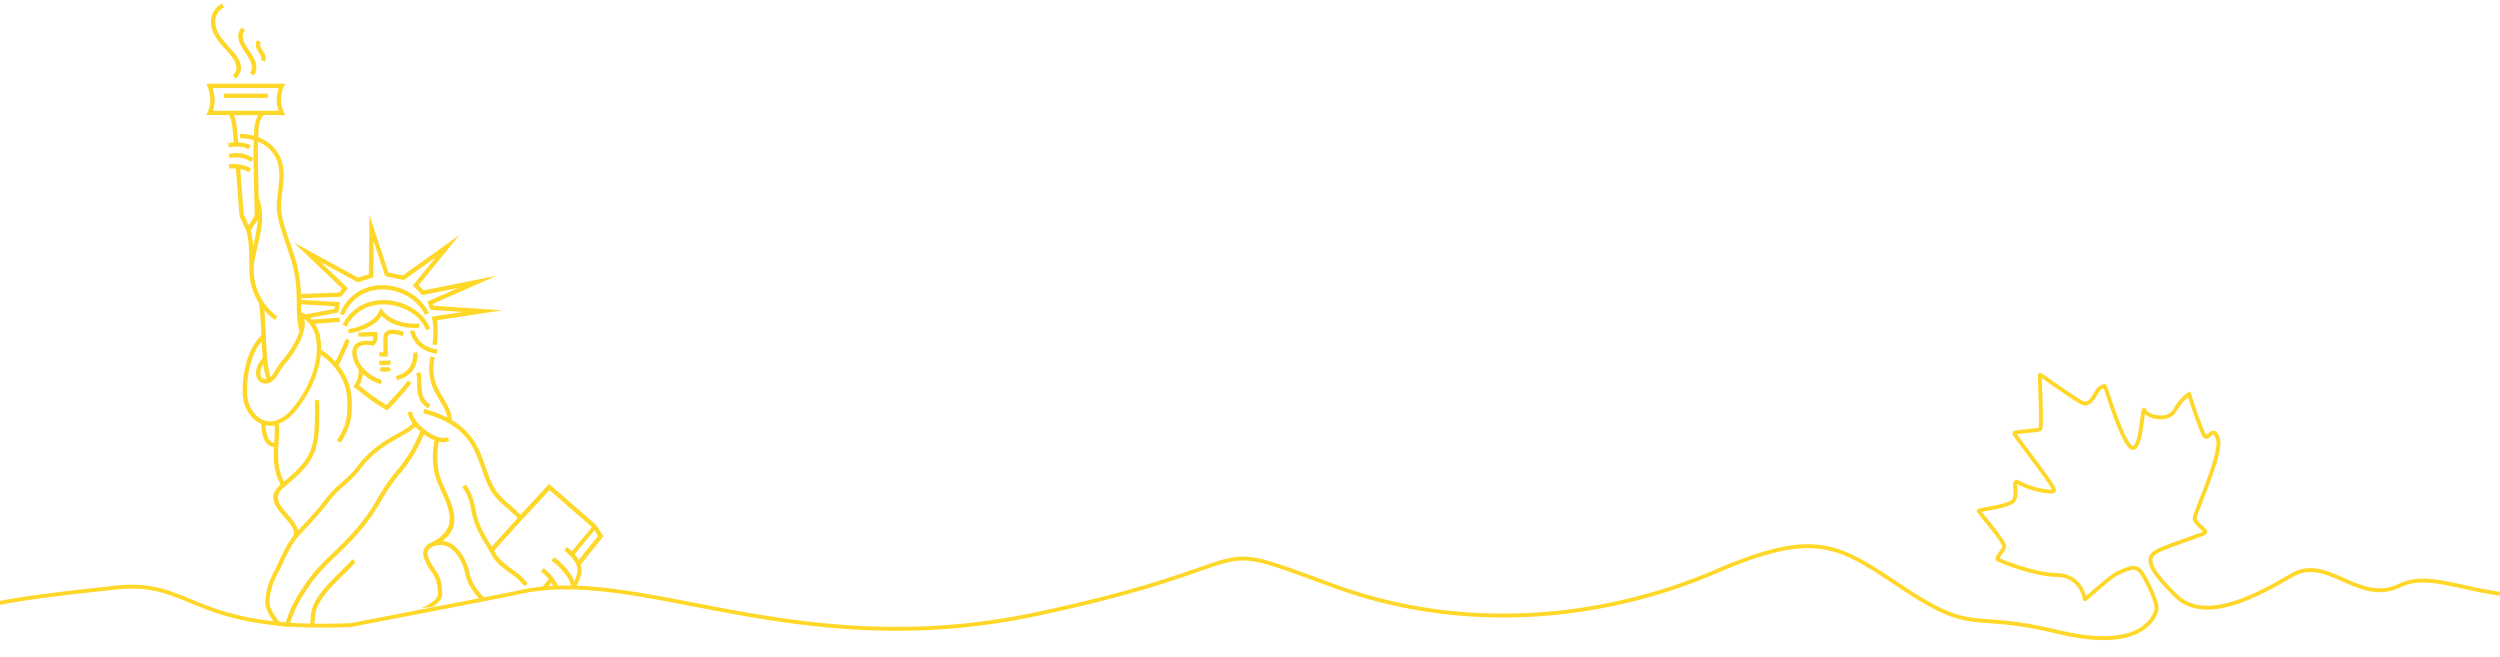 <svg id="Layer_1" data-name="Layer 1" xmlns="http://www.w3.org/2000/svg" xmlns:xlink="http://www.w3.org/1999/xlink" viewBox="0 0 1920 504.89"><defs><style>.cls-1,.cls-3{fill:none;}.cls-2{clip-path:url(#clip-path);}.cls-3{stroke:#ffd729;stroke-width:3px;}.cls-4{clip-path:url(#clip-path-2);}.cls-5{fill:#ffd729;fill-rule:evenodd;}</style><clipPath id="clip-path"><rect class="cls-1" y="273.67" width="1920" height="253"/></clipPath><clipPath id="clip-path-2"><path class="cls-1" d="M109.88-27.33H472.64l-3.05,485.52s-25.76-10.17-57.11-4.48S308.32,469.21,293,471.62s-61.38,9.85-68.24,9.85-42.35-4.22-42.35-4.22-35.8-8-43.95-10.9S109.88-27.33,109.88-27.33Z"/></clipPath></defs><g id="Group_4526" data-name="Group 4526"><g class="cls-2"><g id="Mask_Group_1049" data-name="Mask Group 1049"><path id="Path_3489" data-name="Path 3489" class="cls-3" d="M1982.57,449.64c-62.11,23.7-108.28-15.53-139.5,0s-55.56-23.89-82.68-8-67.08,37.69-89.37,15.84-22.72-29.3-14.9-33.8,35.62-12.85,37.36-14.65-8.26-6.79-8-11.18S1707,348,1703.35,337s-7.11.78-9.87-1.85-12.24-32.44-12.24-32.44-5.66,3.17-11,12.46-21.38,4.75-23.22,0-2,28.22-8.86,28.9-20.66-45.8-21.41-47.18-5,1.31-6.22,3.63-5.28,10.86-10.48,9.18-32.54-22-33.3-21.9,2,40.33,0,41.74-19.21,1.73-19.73,3.17,32.49,42,30.39,44.17-19.12-1.53-26.66-6,1.72,11.66-6.56,15.32-24.4,5.42-24.69,6,21.1,24.5,19.73,28-6.27,8.35-5.13,9.32,27.59,11.85,45.75,12.1,21.06,17.49,21.3,18.54,19-17.52,25.85-20.25,13-7,17.74,0,12.9,24.26,11.39,28.84-10.67,32.46-76.28,16.44-63.4,2.58-115.16-31.53-67.43-49.1-147.2-14.65-188.1,49.78-294.1,10.64-40.76-17.62-227.5,22S489.6,432.15,395.72,455.54c-3.1.78-122.61,23.75-126.22,24.52-127.24,5.54-120-37.43-185.75-28.22-163.8,16.67-89.46,26.6-191.47,35.4"/></g></g><g class="cls-4"><g id="Mask_Group_1050" data-name="Mask Group 1050"><path id="Path_11032" data-name="Path 11032" class="cls-5" d="M267.39,252.77a43.86,43.86,0,0,0,15.6-5.29c3.82-2.25,6.9-5.1,8.2-8.44l1.1-2.85,1.79,2.47c2.43,3.36,6.56,6,11.39,7.75a38,38,0,0,0,16.32,2l.32,3.3a41.71,41.71,0,0,1-17.76-2.2,29.36,29.36,0,0,1-11.27-6.92,23.92,23.92,0,0,1-8.42,7.7,47.12,47.12,0,0,1-16.84,5.72Zm95.71,350.9a71.36,71.36,0,0,1-1.9,15c-2.2,9.23-5.94,13-12.48,19.57,5.85-.3,12.59.75,18.2,1.62,1.91.29,3.68.57,5.38.78,8.25,1,11.76,3.44,15,5.7a22.25,22.25,0,0,0,5,2.87c-.73-5-.4-12.47.08-20.55a4.88,4.88,0,0,0-2-.57,20.62,20.62,0,0,0-5.45.93c-6.7,1.7-10.53-.67-12.65-4.79-1.93-3.75-2.27-8.95-2.12-13.62,0-.93.1-1.83.18-2.8.4-5.16,1-12.64-4.09-18.42l2.5-2.19c6,6.84,5.35,15.14,4.9,20.86h0c-.08,1-.15,2-.17,2.65-.14,4.22.13,8.85,1.75,12,1.42,2.75,4.1,4.31,8.9,3.09a22.42,22.42,0,0,1,6.41-1,7.53,7.53,0,0,1,2.1.37l0-.3c.47-7.72,1-15.7.74-22.15-.29-7.94-.91-16.32-6.35-21.43-2.42-2.27-4.81-3.14-7.86-4.1h0a11.7,11.7,0,0,0-3.34-.31h0c-4.63,0-9.87,0-14.54-11.62L364.4,564c3.84,9.51,7.89,9.53,11.46,9.54h0a14.08,14.08,0,0,1,4.34.47h0l1.41.44c3.71,1.17,5.84,1.85,7.39,3.08-.19-.86-.37-1.68-.54-2.42-3.32-15.28-6.61-31-8-45.66-1.31-14.26-.79-27.55,3.3-38.56L372,482.85a42.4,42.4,0,0,1-3.13,3.44c-.54.54-1.06,1-1.56,1.52h0c-3.94,3.76-6.93,6.62-1.64,13.41l-2.62,2c-7.12-9.14-3.2-12.9,2-17.84h0c.5-.48,1-1,1.52-1.48,5-4.92,7-9,6.92-12.87s-2.46-7.78-6.31-12.23a56.12,56.12,0,0,1-5.71-7.67,31.62,31.62,0,0,1-4.06-10c-1.12-5.39-3.7-12-7.73-16.7-2.94-3.43-6.64-5.8-11.05-5.8a16.37,16.37,0,0,0-5.6.92,8.33,8.33,0,0,0-3.44,2.18,4.86,4.86,0,0,0-1.23,3.31h0a8.45,8.45,0,0,0,.56,2.85,37.53,37.53,0,0,0,4.75,8.76c3.14,4.63,5.94,8.78,5.94,19.38,0,6.47-7.7,10.54-14.66,14.2a51.18,51.18,0,0,0-7.54,4.49c-4.87,3.91-7.73,7.51-7.9,11s2.26,7,8,11a3.28,3.28,0,0,1,.77.72l.12.1-1.86,2.74a3.13,3.13,0,0,1-.83-.75l-.11-.09c-6.78-4.75-9.66-9.29-9.41-13.9s3.54-8.9,9.13-13.41a54.19,54.19,0,0,1,8.09-4.83c6.11-3.21,12.88-6.78,12.88-11.26,0-9.61-2.53-13.34-5.37-17.52a40.72,40.72,0,0,1-5.12-9.47,11.65,11.65,0,0,1-.77-4h0a8.12,8.12,0,0,1,2.06-5.5c2.5-2.85,7.56-4,11.42-7.43,11.51-10.18,6.3-21.8.26-35.26-.91-2-1.84-4.11-2.76-6.3a48.32,48.32,0,0,1-3.46-16,65.7,65.7,0,0,1,1.17-16.44,37,37,0,0,1-7.2-3.87l-.95-.67c-7.1,16.3-12.47,22.92-18.3,30.08A132.83,132.83,0,0,0,293,384.15c-11.25,20-23.52,31.76-34.57,42.41-7.28,7-14,13.53-19.53,21.47l-.85,1.24c-6.38,9.2-12.91,18.61-17.42,37.17-3.57,14.67-6.27,30.66-6.9,44-.52,11,.37,20.15,3.39,24.92l.8,1.28c-1.66-17.73,3.35-28.32,8.91-40.08,5.18-11,10.86-23,11.78-43.06.58-12.57,12.49-24.32,22.69-34.38,3-2.95,5.84-5.76,8.13-8.33l.05-.05.07-.06,1.36-1.25,2.24,2.45-1.3,1.19c-2.4,2.67-5.24,5.47-8.23,8.42-9.77,9.64-21.17,20.89-21.7,32.15-1,20.78-6.78,33.1-12.09,44.33-6.22,13.14-11.71,24.76-7.3,47.26,6.09,13.25,5,22.25,3.91,31.47-.36,3.07-.74,6.17-.82,9.36a114.78,114.78,0,0,0,1.07,16.36c.34,2.92.66,5.7.8,8.32.22,3.81.23,7.39.08,11.31a42.87,42.87,0,0,1,7.76-11.11c5.16-5.3,12-9.51,21.84-14.13,12.94-6.08,15.5-15.56,18.19-25.53,1.81-6.7,3.67-13.6,8.56-20.07,1.49-2,8.92-12.34,15.8-21.92,6.56-9.14,12.61-17.59,13-17.83l1.64,2.87c-.21.13-5.64,8.05-12,16.9-6.85,9.55-14.26,19.89-15.85,22-3.52,4.67-5.38,9.73-6.84,14.78.28,24.36-9.33,39.22-16.77,50.73a81.48,81.48,0,0,0-6.47,11.15c-1.49,3.47-2.18,8.62-2.93,14.24a133,133,0,0,1-2.28,13.45,88.67,88.67,0,0,1-5.7,15.37c-1.28,2.89-2.55,5.74-3.6,8.69-2.67,7.5-5.15,13.32-7.29,18.33-6.24,14.67-9.5,22.32-6,46.57,1.65-1.76,3.3-3.25,4.93-4.71a55.17,55.17,0,0,0,6.48-6.58,110.3,110.3,0,0,0,6.82-9.92c6.59-10.42,12.35-19.53,33.83-25.39a61.2,61.2,0,0,0,18.07-8.32c4.45-3.09,8.2-6.85,10.15-11.14,2.25-5,1.76-12.12,1.28-19.15s-.95-14.07,1.27-19.26c2.37-5.52,6.32-7.41,12-10.13,13.34-6.39,30.83-18.82,34.43-33.95a68,68,0,0,0,1.8-14.27Zm-18.47,38.5c6-1.43,14.82-.07,21.78,1,2.07.32,4,.62,5.5.8,6.45.78,9.69,2.55,12.34,4.33-3,12.48.48,44.49,1.7,55.7l.26,2.36a28.93,28.93,0,0,1,0,6l0,.22a34.24,34.24,0,0,0-5.46-6,40.09,40.09,0,0,1-6.63-7.61,18.77,18.77,0,0,1-3.2-10.08h-3.32a21.91,21.91,0,0,0,3.73,11.86,42.5,42.5,0,0,0,7.17,8.27c2.5,2.31,4.74,4.49,5.84,6.94s1.11,5.08-.54,8.75a11.24,11.24,0,0,1-3.94,4.27,15.92,15.92,0,0,0-2.17,1.83l-.43.45,0,.63-.07,2.18c-.45,13.36-1.12,33.28,12,61.88H345.63c-1.15-7.35-3.95-15-6.72-22.5-5.44-14.8-10.76-29.28-2.32-39.47L334,732c-9.64,11.65-4,27,1.77,42.72,2.64,7.2,5.32,14.48,6.46,21.36h-62.6c12.83-11.4,14.43-23.88,15.9-35.44,1-7.54,1.88-14.67,6-20.58l-2.71-1.9c-4.64,6.56-5.6,14.1-6.61,22.07-1.51,11.78-3.15,24.6-17.83,35.85H201.07c3.32-4.11,7.44-6.28,14.55-10l1.57-.82c3.52-1.86,5.56-4.92,8-8.59,1.1-1.64,2.28-3.42,3.74-5.27a56,56,0,0,1,6.93-7.09,57.17,57.17,0,0,0,6.85-7,109.38,109.38,0,0,0,7-10.21c6.23-9.85,11.67-18.45,31.9-24a64.14,64.14,0,0,0,19.1-8.79c4.9-3.4,9.05-7.6,11.28-12.5,2.6-5.71,2.08-13.29,1.57-20.74a96.81,96.81,0,0,1-.35-10.77c1.94,4.22,5.13,7.51,8.23,10.71,6.13,6.33,11.9,12.29,4.33,25.35l2.87,1.67c8.84-15.24,2.22-22.07-4.82-29.34-9.29-9.58-12.95-17.06,1.12-23.8a76.1,76.1,0,0,0,19.66-12.72M198.8,799.37l0,.07-.11-.07H176.77V826H413.36V799.37ZM197,796c4-6.06,8.49-8.42,17.11-13l1.57-.82c2.77-1.47,4.6-4.19,6.79-7.48,1-1.55,2.14-3.2,3.44-4.92-4.2-26.5-1.19-34.84,5.08-49.58-5.56-6.5-8.17-14.49-9.16-23.57-1-9.29-.32-19.68.64-30.81l.28-3.27c1.29-14.8,2-22.69,1.48-31.73-.14-2.47-.45-5.22-.79-8.13A116.84,116.84,0,0,1,222.31,606c.1-3.44.47-6.57.84-9.66,1.28-10.76,2.52-21.2-8.83-39.19-3.41-5.39-4.45-15.16-3.9-26.84.64-13.52,3.38-29.74,7-44.59.13-.54.26-1.07.4-1.6a23.29,23.29,0,0,1-6.78-5.83,41.5,41.5,0,0,1-6.54-11.07c-1.1-2.94-.84-7.87.26-13a52,52,0,0,1,5.54-14.92c1-1.58,2.13-4.16,3.5-7.18h0c2.94-6.46,6.77-14.88,11.9-21.05.91-4.54-3.18-9.21-7.3-13.91-1.13-1.29-2.25-2.57-3.28-3.85-5.34-6.64-8.58-13.48.33-21.26-5.26-9.47-5.5-19.39-5.05-28.63-4.52-.8-6.94-3.83-8.24-7.59a33.22,33.22,0,0,1-1.4-10.25,20,20,0,0,1-5.73-3.66,25.71,25.71,0,0,1-5.82-7.93,31.1,31.1,0,0,1-2.8-12,74,74,0,0,1,.88-14.11,66.59,66.59,0,0,1,5-18,40.63,40.63,0,0,1,8.44-12.37l0-.68c-.44-9.36-.87-18.4-2-24.26a47.35,47.35,0,0,1-4.21-8.5c-3.76-10.06-3-18.48-3.15-27.9-.07-6.29-.57-14.25-2.71-20.08l-4.54-9.69L184,166l0-.28c-.9-10.24-1.67-20.75-2.45-31.25l-.37-5.11a29.84,29.84,0,0,0-5.09.13l-.35-3.3a30.47,30.47,0,0,1,8.53.18,28.06,28.06,0,0,1,8.54,2.92l-1.56,3a24.63,24.63,0,0,0-6.71-2.43l.33,4.43c.75,10.26,1.51,20.52,2.42,30.92l3.72,7.93,4.53-7.61c0-7-.2-14.49-.4-22.17-.3-12-.61-24.43-.27-35.71a36.24,36.24,0,0,0-10.45-1.51v-3.31a39.7,39.7,0,0,1,10.57,1.4c.08-1.8.18-3.56.3-5.29a25.93,25.93,0,0,1,1.28-6.64,21.13,21.13,0,0,1,1.8-3.89H179.64a28.77,28.77,0,0,1,1.27,3.84,48.14,48.14,0,0,1,1.16,7.26c.25,2.64.42,4.53.5,5.56.12,1.31.24,2.74.37,4.26.58,0,1.16.08,1.71.13a19.15,19.15,0,0,1,8,2.33l-1.88,2.73a16,16,0,0,0-6.49-1.76,29.46,29.46,0,0,0-8.49.38l-.62-3.27a32.33,32.33,0,0,1,4.38-.53c-.1-1.25-.22-2.57-.34-4-.23-2.68-.4-4.49-.49-5.54a43.78,43.78,0,0,0-1.1-6.75A20.84,20.84,0,0,0,176,88.38H158.33L159.49,86a20.42,20.42,0,0,0,2-9.35,30.7,30.7,0,0,0-2.1-10.14l-.83-2.24h60.45l-1,2.32a25.09,25.09,0,0,0-2.21,9.49A22.18,22.18,0,0,0,218,86l1.1,2.36H202.35a17.62,17.62,0,0,0-2.65,5,22.4,22.4,0,0,0-1.12,5.79c-.14,2-.24,4-.33,6.14a33.41,33.41,0,0,1,6.26,3.16,28.3,28.3,0,0,1,11.74,15.12c2.5,7.66,1.51,15.73.55,23.59-.68,5.57-1.35,11-.68,15.92.92,6.67,3.54,14.32,6.38,22.65,1.34,4,2.74,8,4.07,12.35a99.82,99.82,0,0,1,4.52,27.7l29.27-1.11,2.38-3-28-26.74-9.1-8.68,11,6L275,213.21l8.27-2.57.38-35.59.1-10,3.14,9.52,11.42,34.75,11.11,2.17,33.37-23.8,10.06-7.18-7.8,9.58L321.47,219l3.9,4,40.86-8.17,14.9-3L367.23,218,332.39,233.4l.53,1.39,37.75,2.5,15.16,1-15,2.3L335.51,246a50,50,0,0,1,.62,7.43,84.13,84.13,0,0,1-.65,11.55l-3.29-.42a85.71,85.71,0,0,0,.63-11.09,40.72,40.72,0,0,0-.9-8.46l-.43-1.76,1.79-.28,22-3.37L331.65,238l-1.07-.07-.38-1-1.48-3.87-.57-1.47,1.46-.64L352,221.11l-26.86,5.37-.88.17-.63-.65-5.55-5.74-1-1.06.93-1.14,16.73-20.52-23.9,17.06-.59.41-.7-.14-12.75-2.5-.95-.18-.3-.93-8.6-26.16-.29,26.78v1.22l-1.16.35-10.08,3.14-.67.21-.61-.34-28-15.26,20,19.12,1.1,1.05-.95,1.19-3.8,4.77-.47.59-.77,0-30.09,1.14v1.26l28.1,1.59,1.84.1-.3,1.81-.81,5-.18,1.15-1.15.21-20.55,3.93c.45.43.89.88,1.3,1.34l21.4-1.55.24,3.32-19.22,1.39a28.91,28.91,0,0,1,4.1,10.6,47.43,47.43,0,0,1,.67,9.22,60.39,60.39,0,0,1,11,9.33l4.31-9.06h0l3.84-8.55,3,1.36L265,270.17l0,0L260,280.6a49.08,49.08,0,0,1,3.45,4.9,43.74,43.74,0,0,1,6.64,22c.12,5.87.12,10.72-1,15.75s-3.29,10.26-7.52,16.78l-2.81-1.78c4-6.14,6-11,7.06-15.68s1-9.35.91-15a40.32,40.32,0,0,0-6.14-20.35,51.39,51.39,0,0,0-14.26-14.86,67.93,67.93,0,0,1-3.63,16,87.47,87.47,0,0,1-17.12,28.88,31.78,31.78,0,0,1-9.57,7.47c-.64.31-1.28.58-1.92.82A89,89,0,0,1,214,339c-.61,9.84-1.28,20.8,4.08,30.88,11.59-9.49,17.64-16.38,20.7-24.86,3.22-8.94,3.24-19.92,3-37.68l3.32,0c.26,18.14.23,29.37-3.18,38.84s-10.21,17.07-23.39,27.68c-7.83,6.28-5.19,11.91-.78,17.38,1,1.27,2.1,2.51,3.19,3.75,3.53,4,7,8.05,8,12.41,1.57-1.74,3.13-3.41,4.74-5.13a255,255,0,0,0,18-21,79.15,79.15,0,0,1,10.88-10.93c4-3.51,8-7,11.06-11.25,10.32-14.07,22.5-20.94,32-26.27h0c4.74-2.67,8.78-4.94,11.37-7.48a25.45,25.45,0,0,1-1.45-2.16,13.56,13.56,0,0,1-2.24-6.92h3.31a10.54,10.54,0,0,0,1.77,5.2,35.5,35.5,0,0,0,10.09,10.12c4.09,2.79,8.47,4.7,11.89,4.72a5.78,5.78,0,0,0,3.07-.72l1.72,2.85a9.16,9.16,0,0,1-4.8,1.19,15.15,15.15,0,0,1-3.35-.43,63,63,0,0,0-1.05,15.26,45.22,45.22,0,0,0,3.2,15c.88,2.07,1.82,4.17,2.74,6.23,6.79,15.13,12.62,28.14-1.89,39.84,4.93.41,9,3.13,12.28,6.92,4.41,5.16,7.25,12.35,8.45,18.19a28.38,28.38,0,0,0,3.65,8.94,54.14,54.14,0,0,0,5.38,7.22c4.34,5,7,9.53,7.12,14.31a16,16,0,0,1-2.82,9.19l11.56,7.9,35.84-43.38a39.07,39.07,0,0,0-6-5.88l2.05-2.62a36.4,36.4,0,0,1,10.73,13,18.57,18.57,0,0,1,1.81,8.58c.44-.27.87-.55,1.3-.84a29.91,29.91,0,0,0,7.19-6.6c-.27-2.78-1.76-5.8-3.79-8.68a52.77,52.77,0,0,0-11.18-11.2l2-2.68a56.46,56.46,0,0,1,11.93,12,27.34,27.34,0,0,1,3.54,6.61l.21-.46c2.16-4.68,2.75-8.32,1.57-11.77-1.21-3.6-4.32-7.18-9.52-11.65l2.15-2.53c1.37,1.18,2.62,2.3,3.73,3.4l15.45-18.7L422,376.38l-5.7,6.17c-10.93,11.8-30,32.4-36.71,40.46.34.6.68,1.2,1,1.8,2.78,5.11,7.71,8.7,12.57,12.24,4.57,3.33,9.09,6.62,12.05,11.2l-2.78,1.81c-2.64-4.08-6.91-7.18-11.22-10.33-5.17-3.76-10.4-7.57-13.53-13.34-1.24-2.26-2.66-4.63-4.11-7.06-3.56-5.93-7.32-12.2-9.42-18.8A76.35,76.35,0,0,1,362,392c-1.14-5.76-2.27-11.43-7-18l2.7-1.92c5.11,7.14,6.31,13.17,7.52,19.27a71.4,71.4,0,0,0,2,8.17c2,6.21,5.63,12.32,9.1,18.1.47.79.93,1.57,1.4,2.34,4.21-5,12-13.53,19.82-22.08a105.54,105.54,0,0,0-8.26-7.7c-5.5-4.75-10.45-9-14.22-17-1.93-4.07-3.57-8.67-5.22-13.31-2.08-5.83-4.19-11.74-6.85-16.53a46.31,46.31,0,0,0-14.22-15.66c-6.22-4.35-14-7.79-23.75-10.35l.85-3.21a87.12,87.12,0,0,1,17.69,6.58c-.61-4.32-3.48-9.19-6.32-14-2.29-3.88-4.57-7.72-5.77-11.44a40.16,40.16,0,0,1-1.87-10.77,37.88,37.88,0,0,1,1.1-10.76l3.21.84a34.39,34.39,0,0,0-1,9.8,35.94,35.94,0,0,0,1.72,9.87c1.08,3.35,3.26,7,5.46,10.76,3.48,5.9,7,11.89,6.9,17.58q1.92,1.14,3.68,2.37a49.35,49.35,0,0,1,15.21,16.78c2.81,5.05,5,11.07,7.09,17,1.62,4.57,3.24,9.1,5.09,13,3.47,7.31,8.16,11.37,13.38,15.87a109.4,109.4,0,0,1,8.35,7.75c5.08-5.51,10.05-10.88,14-15.13,3-3.21,5.34-5.77,6.78-7.34l1.1-1.2,1.23,1.06,34.92,30.38-1.1,1.25,1.4-.88,4.64,7.39.63,1-.74.92L446,433.59c1.25,4.18.55,8.43-1.87,13.68a30.34,30.34,0,0,1-11,12.4,44.07,44.07,0,0,1-4.13,2.46l-.09.22-.17-.08a68.37,68.37,0,0,1-7.88,3.49,46.19,46.19,0,0,1,2.13,15.88,50.13,50.13,0,0,1-7.29,24.28,38.37,38.37,0,0,1-19.11,16.13,36.71,36.71,0,0,1-13.08,2.25c.1,1.61.23,3.24.38,4.88,1.32,14.43,4.6,30,7.91,45.26.55,2.5,1,4.32,1.34,6a167,167,0,0,1,3.3,17.19c.88,7.24.23,17.53-.38,27.4-.67,11-1.32,21.4.18,26l.87,2.7-2.78-.57a19,19,0,0,1-7-2.88c-2.4,12.59.87,42.61,2,53.32l.26,2.36h0a31.27,31.27,0,0,1,0,6.77,16.88,16.88,0,0,1-1.27,4.84,14.6,14.6,0,0,1-1.44,8.52,14,14,0,0,1-5,5.57c-.48.36-.94.7-1.31,1l-.05,1.51c-.45,13.25-1.11,33.12,12.32,61.77H416.7v30H173.44V796Zm189.45-302.6,4.6,5.14,1.3,1.46,1.23-1.52L418,468.18a42.92,42.92,0,0,1,1.54,13.34,46.58,46.58,0,0,1-6.8,22.66,35.07,35.07,0,0,1-17.44,14.76,33.24,33.24,0,0,1-12.09,2c-.37-10.1.45-19.46,3.17-27.54m30.36-29-24.6,30.47L388,490.25l35.37-42.79a25.35,25.35,0,0,1,1.68,3.07,13.66,13.66,0,0,1,1.17,9.27,71.91,71.91,0,0,1-8.11,3.39l-1.59.56Zm24.52-38.69a26.26,26.26,0,0,1,3.17,4.38l14.88-18.43-2.78-4.44ZM319,327.79a41.28,41.28,0,0,0,3.82,3.66c-7.09,16.47-12.41,23-18.17,30.1a134.6,134.6,0,0,0-14.54,21c-11,19.5-23.09,31.15-34,41.64-7.4,7.14-14.26,13.75-20,22l-.85,1.24c-6,8.6-12.06,17.39-16.62,33.38a21.15,21.15,0,0,1-5.11-4.65,38,38,0,0,1-6-10.11c-.86-2.32-.58-6.57.4-11.17a49.06,49.06,0,0,1,5.14-13.91q2-3.66,3.68-7.5h0c2.9-6.38,6.7-14.73,11.66-20.57,2.56-3,5-5.63,7.58-8.39a255.51,255.51,0,0,0,18.16-21.28,77.66,77.66,0,0,1,10.45-10.46c4.11-3.63,8.24-7.28,11.54-11.76,9.91-13.51,21.73-20.17,30.91-25.35h0c4.85-2.73,9-5.06,11.88-7.82M226,662.92c1.05-12,2.63-20.39,11.69-29.69,4.85-5,11.4-9,20.87-13.44s13.91-10.44,16.65-17.1c-2.7,15.08-9.5,25.6-15.05,34.2a83.67,83.67,0,0,0-6.74,11.64c-1.66,3.87-2.38,9.25-3.17,15.11h0a129.85,129.85,0,0,1-2.21,13.13,86.66,86.66,0,0,1-5.5,14.78c-1.34,3-2.67,6-3.71,8.94-2.33,6.54-4.51,11.78-6.44,16.32-4.35-5.7-6.47-12.62-7.32-20.46-1-9-.3-19.2.65-30.17Zm5.16-429.23c0,2.07,0,4.09.13,6.12a20.85,20.85,0,0,1,3.3,1.67l22.28-4.26.33-2.06ZM229.94,254c-2-7.66-2-14.32-2.07-21.49-.06-9.2-.12-19.28-4.48-33.44-1.28-4.17-2.68-8.3-4-12.26-2.89-8.47-5.55-16.26-6.52-23.27-.73-5.34,0-11,.66-16.77.92-7.5,1.87-15.2-.4-22.16a25,25,0,0,0-10.39-13.37,30.57,30.57,0,0,0-4.56-2.41c-.29,10.93,0,22.86.3,34.45.07,3,.15,5.94.21,8.85l.08,0c4.84,12.33,1.8,25.4-1.22,38.36-.56,2.42-1.13,4.84-1.62,7.16a45.14,45.14,0,0,0,1.75,25.21,45.76,45.76,0,0,0,15.28,20.26l-2,2.64a52.59,52.59,0,0,1-8-7.61c.55,5.37.85,11.85,1.16,18.49.6,12.9,1.23,26.41,3.7,32.88a22.31,22.31,0,0,0,3.52-4.94,47.35,47.35,0,0,1,5.21-7.42c.55-.61,1.4-1.64,2.43-3,.75-1,1.62-2.15,2.56-3.5,3.22-4.61,6.9-10.82,8.48-16.66m-54.5-135.63.93,3.19a19,19,0,0,1,8.45-.43,18.64,18.64,0,0,1,7.86,3.14l2-2.65a23.16,23.16,0,0,0-19.26-3.25M201,262.05a39.64,39.64,0,0,0-5.63,9.09,63.62,63.62,0,0,0-4.77,17.1,70.75,70.75,0,0,0-.84,13.48,27.65,27.65,0,0,0,2.47,10.77,22.48,22.48,0,0,0,5.05,6.91,15.53,15.53,0,0,0,8,4,15.76,15.76,0,0,0,9.4-1.56,28.31,28.31,0,0,0,8.56-6.7,84.08,84.08,0,0,0,16.44-27.74c3.19-9.07,4.6-18.62,3-27.49a25.09,25.09,0,0,0-4.82-11,19.59,19.59,0,0,0-4.3-4.08,18.4,18.4,0,0,1-.1,8.88c-1.5,6.68-5.66,13.77-9.25,18.92-.92,1.32-1.83,2.55-2.67,3.63-1.08,1.38-2,2.46-2.58,3.14a43.69,43.69,0,0,0-4.84,6.93c-1.68,2.81-3.08,5.16-5.66,6.89a7.6,7.6,0,0,1-6.76,1,7.19,7.19,0,0,1-3.36-2.41,8.24,8.24,0,0,1-1.64-4.22c-.37-3.33.92-7.77,5.09-12.89-.35-4-.6-8.23-.81-12.53m9.92,64.47a17.69,17.69,0,0,1-6.2.11l-.59-.1a28.23,28.23,0,0,0,1.18,8.17c.88,2.55,2.46,4.63,5.3,5.32l.07-1.25a92.79,92.79,0,0,0,.24-12.25m64.36-71.37.06,3.32,11.27-.21a8.53,8.53,0,0,1-.19,2.36,3.94,3.94,0,0,1-.59,1.36,22.2,22.2,0,0,0-3.72-.43,14.71,14.71,0,0,0-6.77,1.21,7.91,7.91,0,0,0-4.48,5.43,9.54,9.54,0,0,0-.27,2.06c-.15,4.56,1.69,9.14,4.74,13.13a17.93,17.93,0,0,1-.42,6.19,16.17,16.17,0,0,1-2.6,5.84l-.93,1.27,1.23,1c3.77,3.07,7.54,6,11.45,8.85a145.52,145.52,0,0,0,12.3,8l1.17.68.9-1c1.26-1.43,3-3.25,4.8-5.22A173.28,173.28,0,0,0,316,294.2l-2.69-1.95a171.08,171.08,0,0,1-12.56,14.47c-1.42,1.52-2.74,2.94-3.94,4.27-3.81-2.27-7.4-4.65-10.86-7.15s-6.78-5.08-10.13-7.79a20.35,20.35,0,0,0,2.27-5.72,20.85,20.85,0,0,0,.53-3.24A33.15,33.15,0,0,0,292.51,295l.86-3.21A30.06,30.06,0,0,1,279.29,283c-3.41-3.8-5.56-8.29-5.42-12.65a6.46,6.46,0,0,1,.18-1.39,4.72,4.72,0,0,1,2.68-3.22,11.75,11.75,0,0,1,5.24-.89,19.57,19.57,0,0,1,3.95.55l.75.18.63-.46a6.36,6.36,0,0,0,2.31-3.73,13.42,13.42,0,0,0,.1-5.09l-.23-1.43-1.44,0Zm33.95,2.92,1.17-3.11a28.9,28.9,0,0,0-7.88-1.9,10.13,10.13,0,0,0-4.43.58,5.6,5.6,0,0,0-3.24,3.31,7.77,7.77,0,0,0-.46,2.23c0,.72,0,3.59.05,6.65,0,1.56,0,3.18.07,4.57l-3.24,0,0,3.32,4.9,0h1.66v-1.65c0-1.68-.05-4-.08-6.28-.05-2.94-.09-5.71-.05-6.38a4.27,4.27,0,0,1,.25-1.27,2.4,2.4,0,0,1,1.39-1.4,6.77,6.77,0,0,1,3-.34,25.05,25.05,0,0,1,6.92,1.7m-18,18.84.07,3.32,8.63-.17-.06-3.32Zm1.61,4.61-1.44,3a10.79,10.79,0,0,0,4.76.85,8,8,0,0,0,4.4-1.24l-2-2.67a4.82,4.82,0,0,1-2.5.6,7.61,7.61,0,0,1-3.23-.53m27.92-11-3.32,0c-.06,4.78-.89,8.58-2.94,11.52s-5.39,5.11-10.5,6.65l1,3.17c5.87-1.77,9.77-4.36,12.25-7.92s3.47-7.95,3.55-13.37M178.88,58.17c6.16-7,.52-13.29-5.63-20.15-3.72-4.15-7.62-8.49-9.64-13.47a19,19,0,0,1-.9-12.71,15.71,15.71,0,0,1,7.81-9.17l1.6,2.91a12.49,12.49,0,0,0-6.23,7.26,15.66,15.66,0,0,0,.8,10.47c1.81,4.46,5.5,8.57,9,12.5,7.18,8,13.75,15.35,5.66,24.56ZM192,56l2.65,2c5-6.56.81-12.93-3.34-19.25-3.58-5.46-7.13-10.87-3.08-15.49l-2.5-2.18c-5.71,6.52-1.47,13,2.79,19.48C192.05,45.91,195.59,51.3,192,56m8.48-9.88c.72-2-.41-3.76-1.57-5.55-1.75-2.72-3.54-5.5-1.67-9.67l3,1.35c-1.13,2.53.17,4.54,1.44,6.52,1.6,2.49,3.18,4.94,1.9,8.47Zm62.68,203.29,3,1.48a29.69,29.69,0,0,1,17-15.25,35.37,35.37,0,0,1,14.79-1.7A40.71,40.71,0,0,1,312.26,238c7,3.5,12.61,8.95,14.92,15.56l3.14-1.1c-2.61-7.47-8.83-13.57-16.58-17.44a43.88,43.88,0,0,0-15.5-4.38,38.48,38.48,0,0,0-16.18,1.87,32.85,32.85,0,0,0-18.88,16.9m72.38,22.12.33-3.3a21.42,21.42,0,0,1-11.7-4.57,18.1,18.1,0,0,1-6-10.1l-3.25.76a21.46,21.46,0,0,0,7.15,11.9,24.75,24.75,0,0,0,13.48,5.32M261,241l3.07,1.27A31.23,31.23,0,0,1,279,225.67a32.8,32.8,0,0,1,14.4-3.36,38.26,38.26,0,0,1,14.78,2.91,35.25,35.25,0,0,1,18.26,16.56l3-1.48a38.65,38.65,0,0,0-20-18.15A41.43,41.43,0,0,0,293.39,219a35.89,35.89,0,0,0-15.86,3.7A34.5,34.5,0,0,0,261,241M328.8,313.6l1.73-2.84c-6.73-4.13-6.8-10.6-6.89-16.66a34.7,34.7,0,0,0-.74-8.32l-3.21.82a32.86,32.86,0,0,1,.64,7.53c.09,7,.18,14.38,8.47,19.47M194.42,189.05c1.59-6.85,3.16-13.72,3.46-20.4l-5.38,8.41a63.9,63.9,0,0,1,1.9,11.81Zm10.39,102.06a48.79,48.79,0,0,1-2.52-11.58c-1.9,3.05-2.51,5.62-2.3,7.59a5.06,5.06,0,0,0,1,2.55,3.9,3.9,0,0,0,1.8,1.3,4.07,4.07,0,0,0,2.05.14m-41.32-206H214A25,25,0,0,1,212.52,76a27,27,0,0,1,1.58-8.4H163.31a32.73,32.73,0,0,1,1.54,9,23.86,23.86,0,0,1-1.36,8.46m8.38-9.83h33.78V71.9H171.87Z"/></g></g></g></svg>